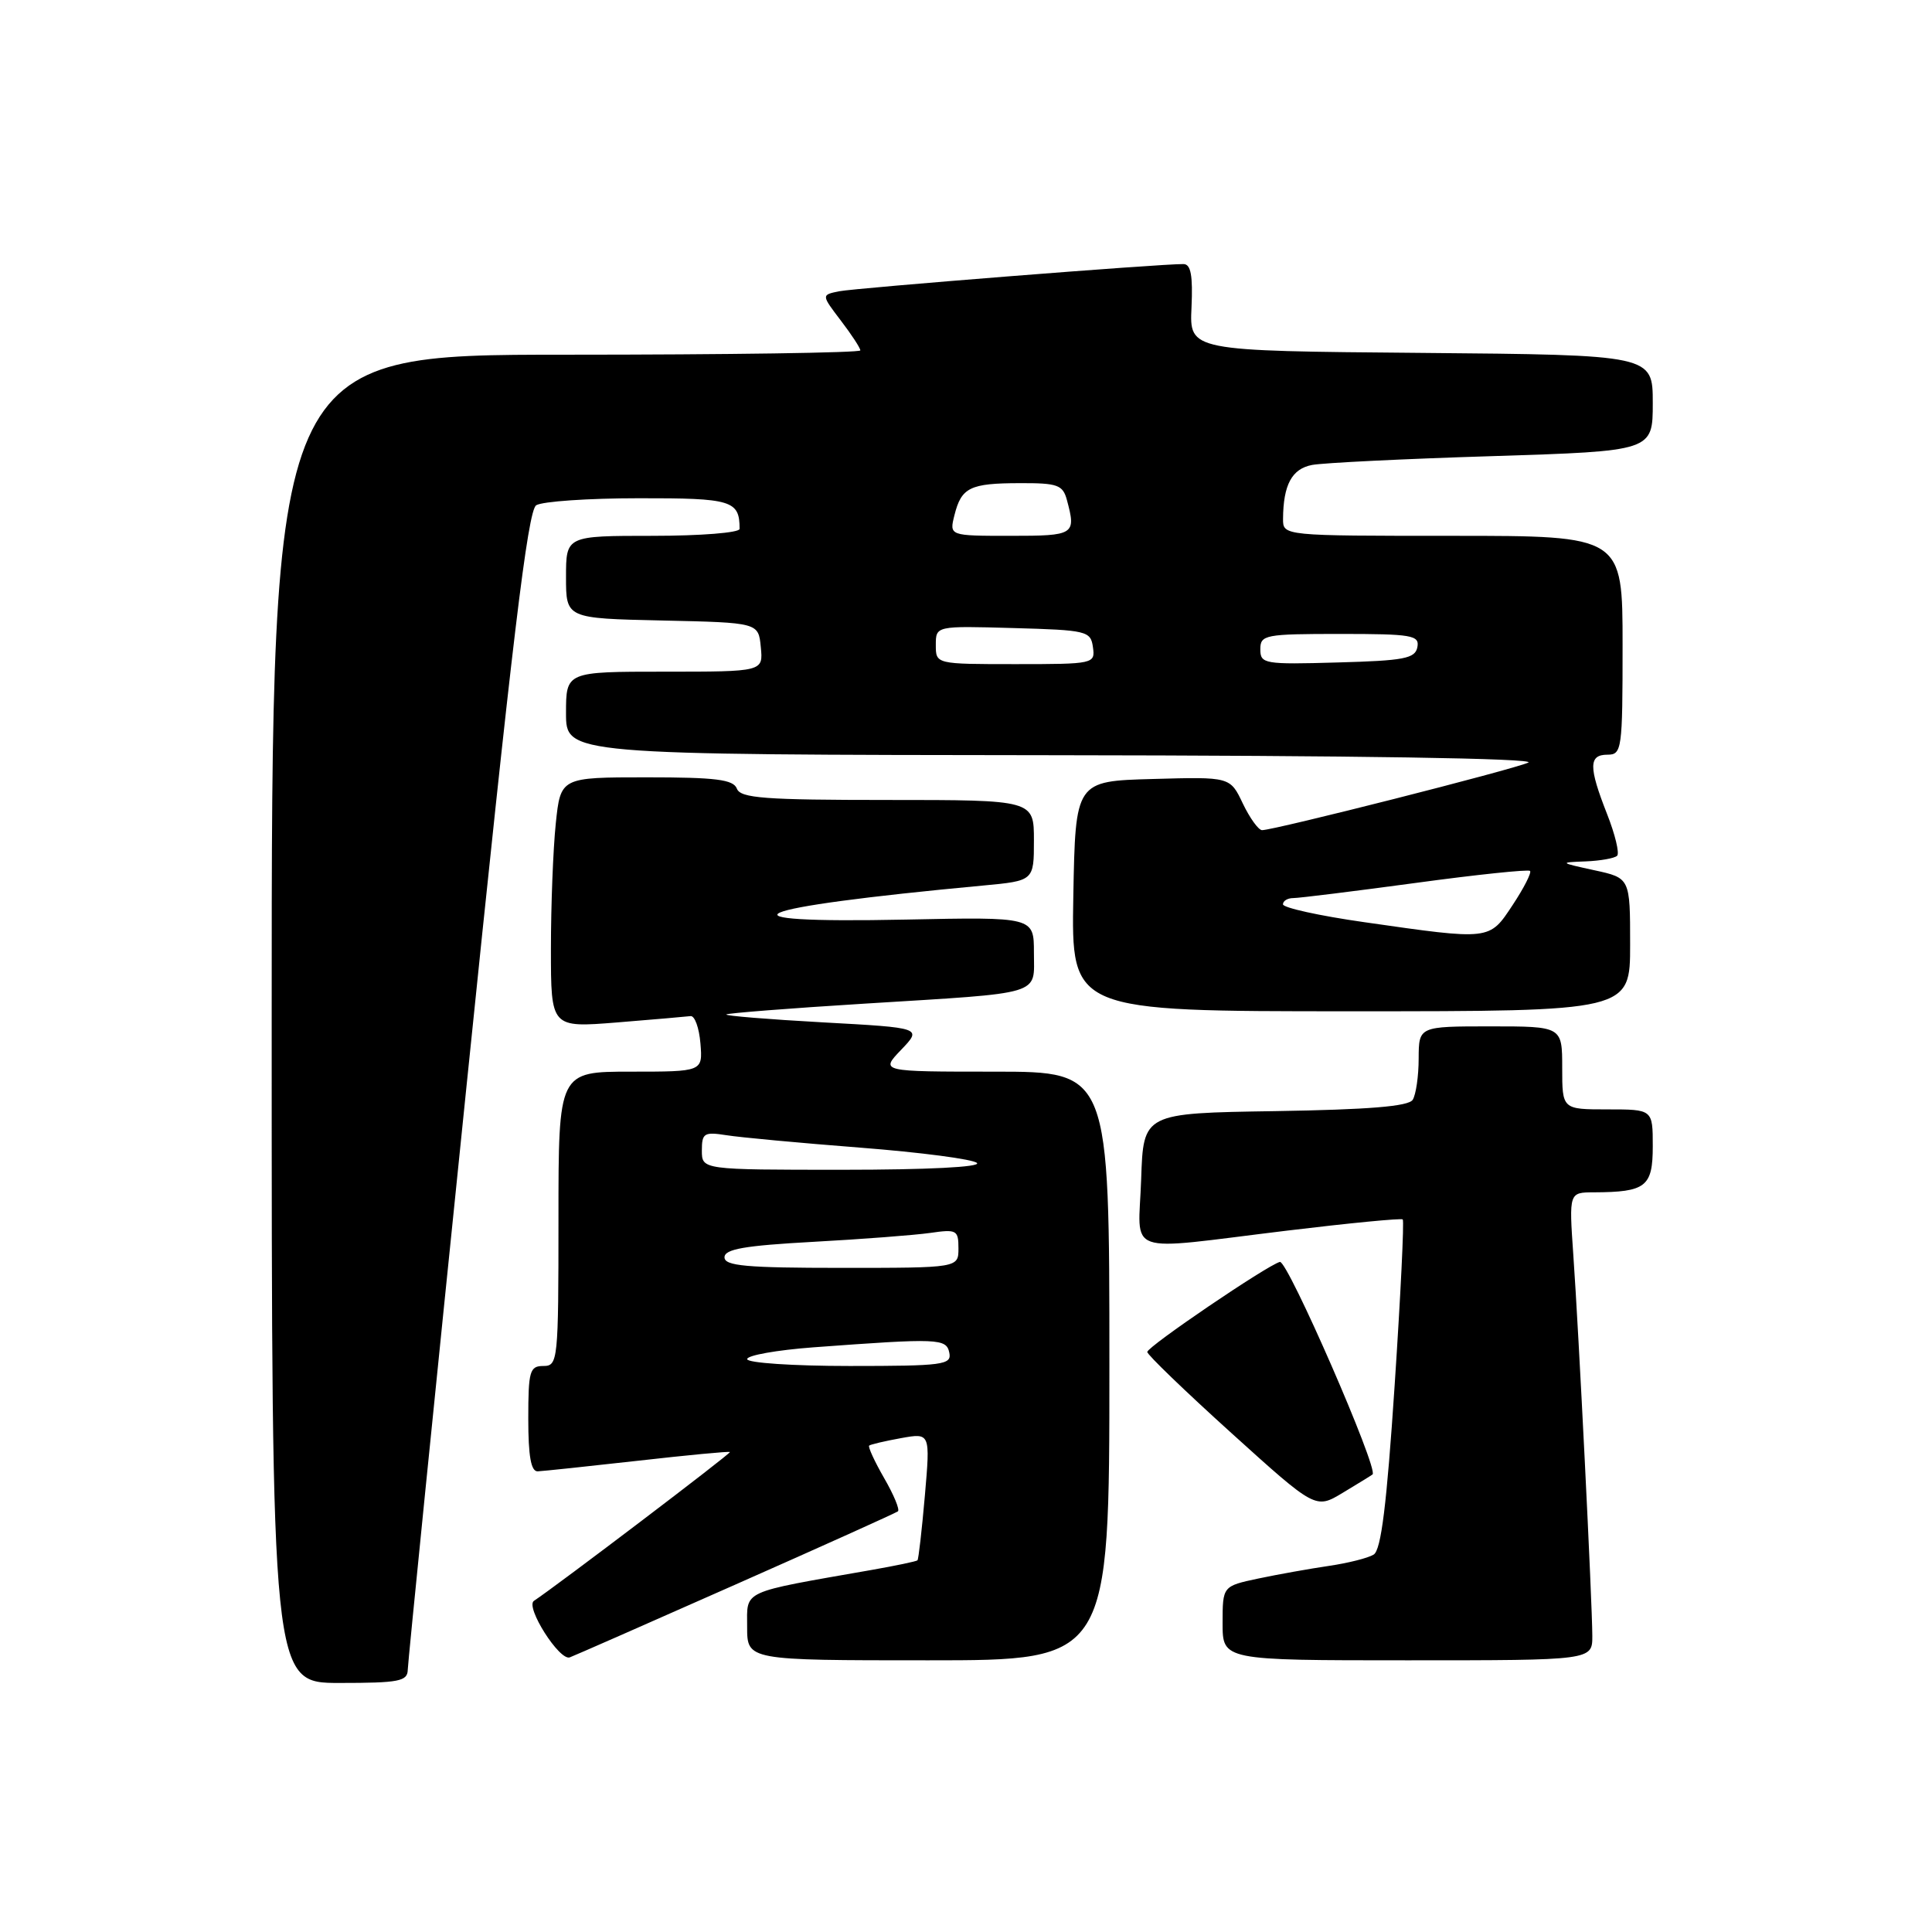 <?xml version="1.0" encoding="UTF-8" standalone="no"?>
<!DOCTYPE svg PUBLIC "-//W3C//DTD SVG 1.1//EN" "http://www.w3.org/Graphics/SVG/1.1/DTD/svg11.dtd" >
<svg xmlns="http://www.w3.org/2000/svg" xmlns:xlink="http://www.w3.org/1999/xlink" version="1.1" viewBox="0 0 256 256">
 <g >
 <path fill="currentColor"
d=" M 54.03 221.25 C 54.05 220.29 57.56 185.38 61.84 143.68 C 67.86 84.88 69.93 67.66 71.05 66.95 C 71.85 66.44 77.96 66.02 84.64 66.02 C 96.98 66.00 98.00 66.31 98.00 70.08 C 98.00 70.59 92.83 71.00 86.50 71.00 C 75.00 71.00 75.00 71.00 75.00 76.47 C 75.00 81.94 75.00 81.94 87.75 82.22 C 100.50 82.50 100.50 82.50 100.81 85.75 C 101.13 89.00 101.13 89.00 88.06 89.00 C 75.00 89.00 75.00 89.00 75.00 94.50 C 75.00 100.00 75.00 100.00 139.75 100.07 C 179.62 100.11 203.73 100.49 202.50 101.05 C 200.49 101.97 168.83 110.00 167.23 110.00 C 166.76 110.00 165.61 108.41 164.68 106.47 C 163.00 102.93 163.00 102.93 152.75 103.22 C 142.50 103.50 142.50 103.50 142.22 118.75 C 141.95 134.00 141.95 134.00 178.97 134.00 C 216.00 134.00 216.00 134.00 216.00 125.17 C 216.00 116.34 216.00 116.34 211.25 115.31 C 206.62 114.30 206.59 114.27 210.08 114.14 C 212.05 114.06 213.94 113.73 214.28 113.39 C 214.61 113.06 214.01 110.56 212.94 107.85 C 210.49 101.62 210.50 100.00 213.00 100.00 C 214.91 100.00 215.00 99.33 215.00 85.50 C 215.00 71.00 215.00 71.00 192.50 71.00 C 170.00 71.00 170.00 71.00 170.01 68.75 C 170.04 64.24 171.18 62.12 173.85 61.61 C 175.31 61.33 186.06 60.80 197.75 60.44 C 219.00 59.77 219.00 59.77 219.00 53.40 C 219.00 47.03 219.00 47.03 188.31 46.76 C 157.61 46.50 157.61 46.50 157.88 40.75 C 158.07 36.52 157.80 35.00 156.82 34.99 C 153.83 34.95 113.32 38.16 111.16 38.60 C 108.83 39.08 108.83 39.08 111.41 42.47 C 112.84 44.34 114.00 46.12 114.00 46.43 C 114.00 46.74 96.45 47.00 75.00 47.00 C 36.00 47.00 36.00 47.00 36.00 135.00 C 36.00 223.00 36.00 223.00 45.00 223.00 C 52.89 223.00 54.00 222.78 54.03 221.25 Z  M 97.50 209.94 C 109.05 204.83 118.72 200.47 118.98 200.26 C 119.25 200.04 118.43 198.06 117.15 195.85 C 115.88 193.64 114.99 191.70 115.17 191.55 C 115.35 191.39 117.25 190.95 119.39 190.56 C 123.27 189.86 123.27 189.86 122.55 198.18 C 122.15 202.76 121.71 206.61 121.57 206.75 C 121.44 206.89 118.66 207.47 115.41 208.04 C 98.02 211.09 99.00 210.64 99.00 215.57 C 99.00 220.00 99.00 220.00 123.00 220.00 C 147.00 220.00 147.00 220.00 147.00 181.00 C 147.00 142.00 147.00 142.00 131.81 142.00 C 116.63 142.00 116.63 142.00 119.41 139.10 C 122.19 136.19 122.19 136.19 109.06 135.47 C 101.84 135.07 96.07 134.60 96.24 134.42 C 96.42 134.25 104.65 133.60 114.53 132.99 C 138.54 131.50 137.00 131.96 137.00 126.23 C 137.00 121.50 137.00 121.50 120.00 121.85 C 93.74 122.39 98.49 120.30 130.25 117.34 C 137.00 116.71 137.00 116.71 137.00 111.36 C 137.00 106.00 137.00 106.00 117.61 106.00 C 101.29 106.00 98.12 105.76 97.64 104.50 C 97.17 103.29 94.87 103.00 85.67 103.00 C 74.28 103.00 74.28 103.00 73.64 109.15 C 73.29 112.53 73.00 119.99 73.00 125.74 C 73.00 136.18 73.00 136.18 81.75 135.48 C 86.56 135.09 90.95 134.71 91.50 134.64 C 92.05 134.56 92.64 136.19 92.81 138.25 C 93.12 142.00 93.12 142.00 83.56 142.00 C 74.00 142.00 74.00 142.00 74.00 161.50 C 74.00 180.33 73.93 181.00 72.00 181.00 C 70.19 181.00 70.00 181.67 70.00 188.00 C 70.00 192.96 70.36 194.99 71.25 194.96 C 71.94 194.93 77.90 194.30 84.50 193.56 C 91.10 192.81 96.60 192.29 96.72 192.40 C 96.90 192.57 73.75 210.14 70.75 212.12 C 69.56 212.90 74.14 220.12 75.50 219.61 C 76.05 219.41 85.95 215.06 97.50 209.94 Z  M 210.99 216.75 C 210.98 212.39 209.20 176.58 208.47 166.25 C 207.90 158.00 207.90 158.00 211.20 157.99 C 218.09 157.96 219.00 157.25 219.00 151.88 C 219.00 147.00 219.00 147.00 213.00 147.00 C 207.00 147.00 207.00 147.00 207.00 141.50 C 207.00 136.00 207.00 136.00 197.50 136.00 C 188.00 136.00 188.00 136.00 187.98 140.25 C 187.98 142.59 187.62 145.05 187.19 145.73 C 186.64 146.60 181.39 147.03 168.96 147.23 C 151.50 147.50 151.50 147.50 151.21 156.25 C 150.87 166.55 148.54 165.73 170.50 163.07 C 178.75 162.07 185.67 161.40 185.87 161.58 C 186.07 161.76 185.59 171.64 184.80 183.53 C 183.75 199.36 183.01 205.38 182.02 205.99 C 181.28 206.45 178.61 207.12 176.08 207.49 C 173.56 207.86 169.36 208.61 166.75 209.16 C 162.00 210.17 162.00 210.17 162.00 215.08 C 162.00 220.00 162.00 220.00 186.50 220.00 C 211.00 220.00 211.00 220.00 210.99 216.75 Z  M 181.87 195.37 C 182.72 194.73 170.60 166.94 169.59 167.21 C 167.88 167.67 152.05 178.42 152.02 179.14 C 152.01 179.50 157.02 184.33 163.16 189.88 C 174.32 199.97 174.32 199.97 177.91 197.81 C 179.88 196.62 181.67 195.53 181.87 195.37 Z  M 180.75 122.19 C 174.84 121.35 170.00 120.28 170.00 119.83 C 170.00 119.37 170.61 119.00 171.37 119.00 C 172.12 119.00 179.39 118.10 187.53 117.00 C 195.67 115.89 202.51 115.18 202.74 115.40 C 202.96 115.63 201.93 117.66 200.44 119.91 C 197.32 124.63 197.58 124.60 180.75 122.19 Z  M 124.00 85.47 C 124.00 82.93 124.00 82.93 134.25 83.22 C 144.02 83.49 144.52 83.61 144.82 85.75 C 145.13 87.96 144.96 88.00 134.57 88.00 C 124.00 88.00 124.00 88.00 124.00 85.47 Z  M 167.00 86.03 C 167.00 84.12 167.61 84.00 177.57 84.00 C 187.10 84.00 188.11 84.17 187.81 85.75 C 187.52 87.26 186.06 87.54 177.24 87.78 C 167.51 88.06 167.00 87.97 167.00 86.03 Z  M 126.47 68.26 C 127.39 64.59 128.52 64.03 135.13 64.02 C 140.14 64.00 140.83 64.25 141.37 66.25 C 142.61 70.86 142.39 71.00 133.89 71.00 C 125.78 71.00 125.78 71.00 126.47 68.26 Z  M 99.00 180.09 C 99.00 179.59 102.94 178.89 107.75 178.53 C 124.41 177.30 125.40 177.34 125.79 179.25 C 126.12 180.85 124.97 181.00 112.57 181.00 C 105.08 181.00 99.00 180.59 99.00 180.09 Z  M 96.00 166.60 C 96.00 165.51 98.65 165.05 107.75 164.55 C 114.21 164.20 121.19 163.66 123.25 163.37 C 126.76 162.86 127.00 162.99 127.00 165.41 C 127.00 168.00 127.00 168.00 111.50 168.00 C 98.87 168.00 96.00 167.74 96.00 166.60 Z  M 93.00 152.45 C 93.00 150.14 93.30 149.96 96.25 150.42 C 98.04 150.71 106.03 151.45 114.00 152.07 C 121.97 152.69 128.93 153.60 129.45 154.10 C 130.02 154.64 122.85 155.00 111.70 155.00 C 93.00 155.00 93.00 155.00 93.00 152.45 Z "/>
</g>
</svg>